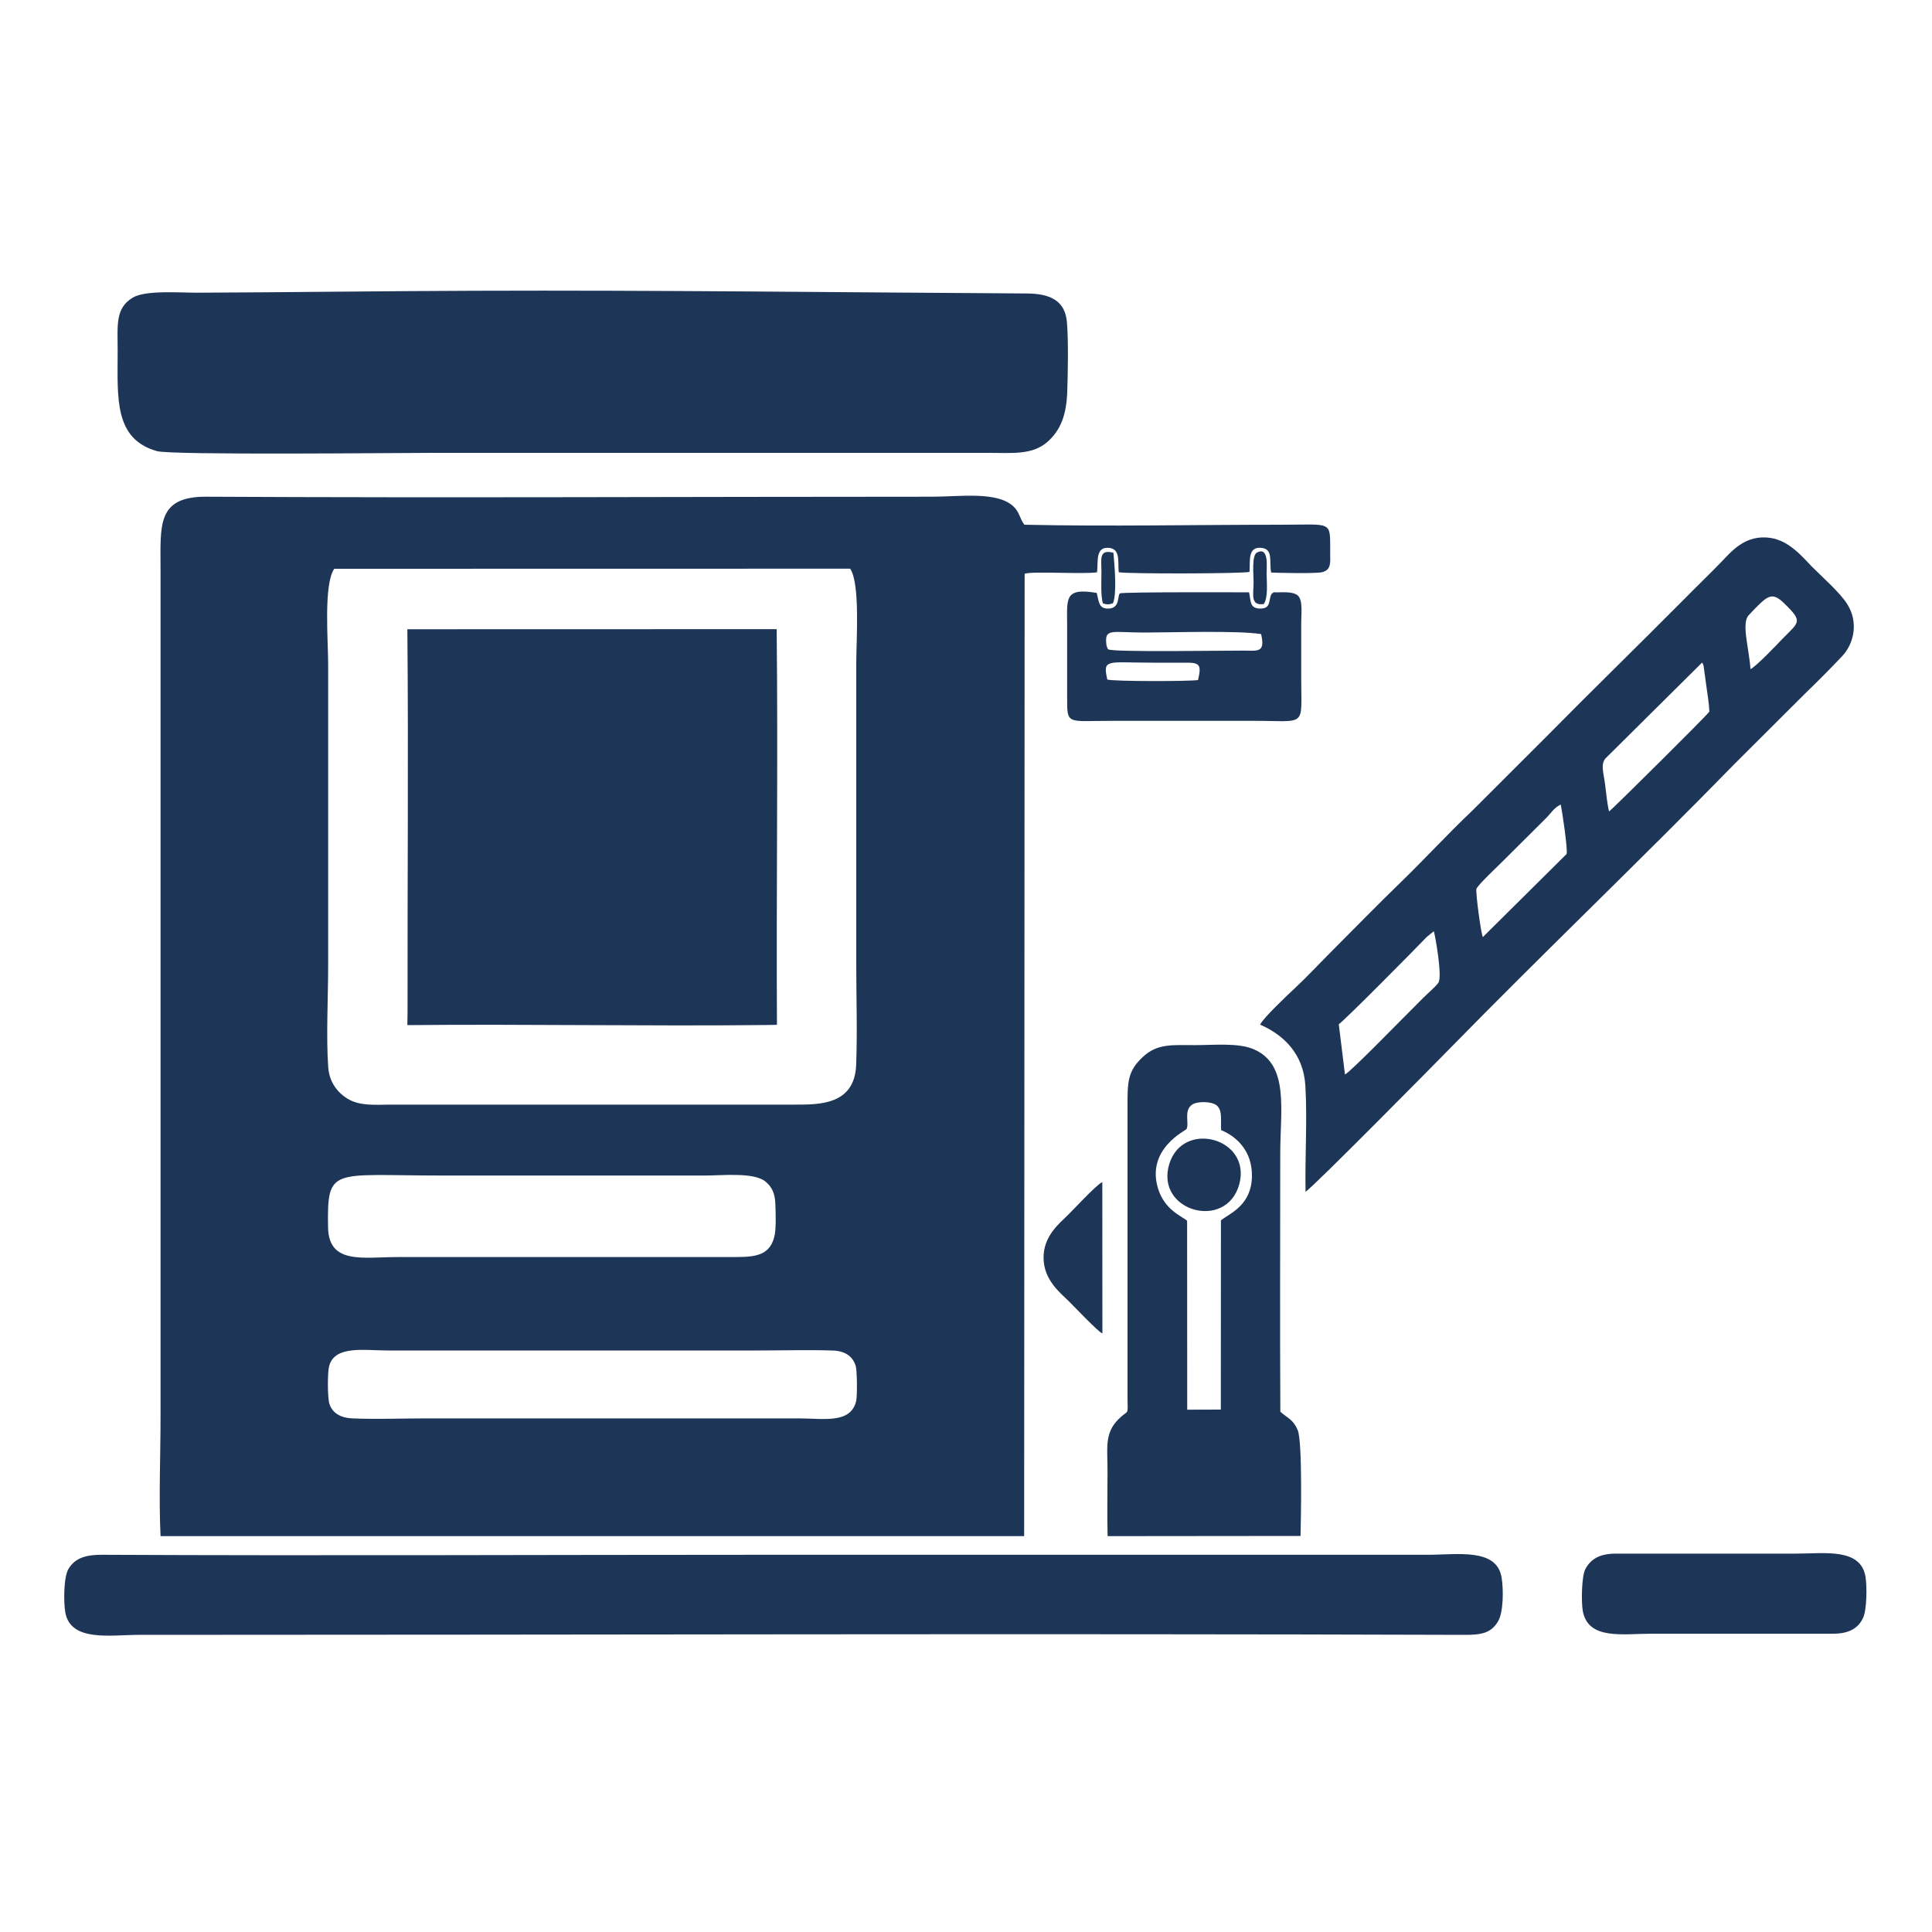 <?xml version="1.0" encoding="UTF-8"?>
<!DOCTYPE svg PUBLIC "-//W3C//DTD SVG 1.1//EN" "http://www.w3.org/Graphics/SVG/1.1/DTD/svg11.dtd">
<!-- Creator: CorelDRAW 2021 (64 Bit) -->
<svg xmlns="http://www.w3.org/2000/svg" xml:space="preserve" width="200px" height="200px" version="1.1" style="shape-rendering:geometricPrecision; text-rendering:geometricPrecision; image-rendering:optimizeQuality; fill-rule:evenodd; clip-rule:evenodd"
viewBox="0 0 200 200"
 xmlns:xlink="http://www.w3.org/1999/xlink"
 xmlns:xodm="http://www.corel.com/coreldraw/odm/2003">
 <defs>
  <style type="text/css">
   <![CDATA[
    .fil0 {fill:#1D3557}
   ]]>
  </style>
 </defs>
 <g id="pedagio">
  <path class="fil0" d="M88.63 145.04c-0.58,2.38 -3.36,1.79 -5.96,1.79l-38.56 0c-2.48,0 -5.18,0.11 -7.64,0 -1.26,-0.05 -2.11,-0.6 -2.38,-1.55 -0.19,-0.63 -0.19,-3.17 -0.03,-3.81 0.54,-2.23 3.62,-1.67 6.02,-1.67l38.56 0c2.5,0 5.15,-0.08 7.64,0.01 1.2,0.05 2.01,0.6 2.31,1.62 0.14,0.5 0.16,3.11 0.04,3.61zm42.2 -82.51c0.44,-0.68 0.31,-2.03 0.29,-3.11 -0.01,-0.76 0.26,-2.87 -1,-2.22 -0.57,0.29 -0.34,2.36 -0.35,3.09 0,1.22 -0.37,2.45 1.06,2.24zm-16.66 -0.07c0.43,0.14 0.62,0.13 1.04,-0.01 0.43,-0.97 0.17,-3.92 0.05,-5.23 -1.53,-0.39 -1.24,0.66 -1.24,1.91 0,0.99 -0.09,2.53 0.15,3.33zm-0.06 59.91c-0.59,0.25 -2.94,2.8 -3.53,3.38 -0.95,0.93 -2.57,2.21 -2.55,4.47 0.02,2.27 1.67,3.56 2.64,4.51 0.44,0.43 3.09,3.23 3.45,3.3l-0.01 -15.66zm14.18 0.22c-1.33,4.87 -8.73,2.81 -7.25,-2.08 1.4,-4.63 8.54,-2.69 7.25,2.08zm35.56 44.18c0.56,3.03 4.14,2.35 7.17,2.35l18.71 0c1.64,0.01 2.63,-0.54 3.14,-1.65 0.38,-0.82 0.41,-3.2 0.25,-4.22 -0.48,-3.04 -4.26,-2.42 -7.13,-2.42l-18.71 0c-1.66,0 -2.6,0.54 -3.17,1.61 -0.38,0.71 -0.43,3.4 -0.26,4.33zm-49.22 -96.42c-0.5,-2.2 -0.03,-1.75 4.73,-1.75 1.11,0 2.21,0.01 3.32,0 1.52,-0.02 1.72,0.19 1.34,1.8 -1.01,0.14 -8.6,0.15 -9.39,-0.05zm-0.11 -3.75c-0.16,-1.58 0.63,-1.12 3.98,-1.12 2.82,0 9.56,-0.23 12.05,0.16 0.45,1.97 -0.34,1.71 -1.83,1.71 -1.89,-0.01 -13.31,0.18 -13.97,-0.12 -0.13,-0.16 -0.05,0.04 -0.16,-0.27 -0.06,-0.17 -0.05,-0.16 -0.07,-0.36zm-4.05 -1.85l0 7.33c0,3.03 -0.11,2.54 4.72,2.54l14.68 0c5.46,0 4.83,0.73 4.83,-4.41l0 -5.75c0,-0.87 0.19,-2.26 -0.32,-2.78 -0.41,-0.42 -1.39,-0.38 -2.08,-0.36 -0.57,0.03 -0.31,-0.12 -0.67,0.17 -0.35,0.6 0.01,1.52 -1.18,1.51 -1.13,-0.02 -0.94,-0.81 -1.15,-1.68 -0.01,0 -13.16,-0.06 -13.37,0.11 -0.28,0.22 0.06,1.53 -1.18,1.57 -1.04,0.04 -0.99,-0.77 -1.22,-1.62 -3.4,-0.58 -3.06,0.6 -3.06,3.37zm12.42 61.63c-0.44,-0.44 -2.29,-1.05 -3,-3.31 -1.29,-4.13 2.87,-6.04 2.94,-6.19 0.3,-0.62 -0.31,-1.88 0.55,-2.51 0.53,-0.4 2.05,-0.36 2.56,0.05 0.65,0.54 0.4,1.58 0.47,2.57 1.73,0.71 3.21,2.26 3.19,4.74 -0.03,3.06 -2.28,3.86 -3.21,4.6l-0.01 19.59 -3.48 0.01 -0.01 -19.55zm9.65 19.76c-0.05,-8.9 -0.01,-17.81 -0.01,-26.71 0,-4.51 0.94,-9.16 -2.67,-10.78 -1.63,-0.74 -4.25,-0.45 -6.18,-0.46 -2.36,0 -3.88,-0.18 -5.39,1.24 -1.57,1.47 -1.58,2.57 -1.57,5.25l0 29.93c0.01,2.11 0.18,1.19 -0.94,2.31 -1.48,1.48 -1.12,3.01 -1.13,5.46 0,2.17 -0.05,4.42 0.01,6.64l19.97 -0.02c0.04,-1.5 0.21,-9.75 -0.29,-10.95 -0.47,-1.11 -1.02,-1.22 -1.8,-1.91zm6.69 -34.91l-0.64 -5.2c0.63,-0.43 7.82,-7.69 9.12,-9.05l0.72 -0.58c0.1,0.25 0.93,4.74 0.46,5.35 -0.36,0.48 -1.13,1.11 -1.59,1.58 -0.56,0.56 -1.02,1.03 -1.58,1.59 -0.84,0.82 -5.99,6.12 -6.49,6.31zm22.34 -27.94c0.14,0.64 0.75,4.73 0.6,5.12l-8.66 8.59c-0.16,-0.08 -0.78,-4.63 -0.67,-4.99 0.13,-0.39 2.34,-2.46 2.8,-2.93l4.4 -4.38c0.52,-0.51 0.85,-1.12 1.53,-1.41zm5 0.72c-0.2,-0.82 -0.31,-2 -0.42,-2.88 -0.13,-1.02 -0.49,-2.03 0.06,-2.63l9.99 -9.91c0.06,0.09 0.08,0.1 0.15,0.31l0.3 2.18c0.11,0.79 0.28,1.8 0.3,2.59 -0.35,0.5 -10.15,10.2 -10.38,10.34zm14.64 -14.74c-0.15,-2.2 -0.97,-4.76 -0.18,-5.59 1.93,-2.04 2.35,-2.5 3.66,-1.23 2.02,1.95 1.53,1.93 -0.18,3.69 -0.58,0.61 -2.69,2.83 -3.3,3.13zm-46.06 54.1c0.73,-0.41 14.06,-13.93 14.93,-14.82 9.67,-9.89 19.83,-19.58 29.5,-29.49l7.42 -7.4c1.26,-1.21 2.45,-2.42 3.66,-3.69 1.3,-1.36 1.74,-3.59 0.56,-5.44 -0.77,-1.22 -2.58,-2.79 -3.63,-3.85 -0.96,-0.98 -2.35,-2.72 -4.34,-3 -2.54,-0.36 -3.96,1.35 -4.95,2.38 -1.23,1.28 -2.42,2.41 -3.67,3.68 -4.93,4.97 -9.85,9.75 -14.76,14.73l-7.42 7.41c-2.52,2.38 -4.83,4.91 -7.33,7.34 -2.53,2.45 -4.93,4.91 -7.42,7.41 -1.24,1.24 -2.38,2.48 -3.66,3.67 -0.62,0.58 -3.31,3.1 -3.59,3.77 2.38,1.04 4.48,2.97 4.68,6.32 0.21,3.53 -0.05,7.4 0.02,10.98zm-128.39 43.54c0.54,3.09 4.73,2.33 7.56,2.33 45.71,0 91.6,-0.15 137.28,0 1.82,0.01 2.78,-0.21 3.49,-1.42 0.54,-0.93 0.56,-3.24 0.36,-4.48 -0.47,-3.12 -4.59,-2.39 -7.6,-2.39l-68.63 0c-22.81,0 -45.85,0.11 -68.64,0 -1.73,-0.01 -2.82,0.35 -3.49,1.46 -0.5,0.82 -0.52,3.42 -0.33,4.5zm35.43 -62.16c-0.02,-13.09 0.1,-26.56 -0.02,-39.61l38.23 -0.01c0.15,13.55 -0.05,27.33 0.03,40.96l-1.21 0.02c-12.24,0.13 -24.77,-0.11 -37.05,0.01l0.02 -1.37zm6.89 -74.65c-9.52,0.03 -19.05,0.16 -28.57,0.2 -1.81,0.01 -5.4,-0.29 -6.75,0.5 -1.88,1.11 -1.57,2.93 -1.58,5.6 -0.01,4.85 -0.37,9.05 4.07,10.3 1.52,0.43 24.94,0.18 28.58,0.18l57.55 0c2.39,0 4.48,0.24 6.04,-1.13 1.34,-1.18 1.97,-2.72 2.06,-5.17 0.07,-2.03 0.13,-5.24 -0.03,-7.2 -0.18,-2.32 -1.83,-2.99 -4.18,-3 -19.08,-0.11 -38.1,-0.35 -57.19,-0.28zm31.07 97.96c-0.57,2.2 -2.46,2.06 -4.82,2.07l-34.1 0c-3.68,0 -7.2,0.8 -7.27,-3.08 -0.1,-6.33 0.36,-5.36 11.73,-5.36l27.34 0c1.72,0 4.99,-0.36 6.19,0.61 0.68,0.55 1.02,1.21 1.05,2.45 0.03,0.89 0.09,2.53 -0.12,3.31zm-45.55 -69.18l53.41 -0.01c1.05,1.56 0.63,7.4 0.63,9.76l0 31.23c0,3.39 0.12,7 -0.01,10.36 -0.15,4.21 -3.89,4.13 -6.39,4.13l-41.73 0c-1.63,0 -3.22,0.18 -4.53,-0.61 -0.95,-0.57 -1.88,-1.64 -2,-3.23 -0.23,-3.16 -0.01,-7.25 -0.01,-10.51l0 -31.23c0,-2.45 -0.49,-8.27 0.63,-9.89zm78.97 0.36c0.12,-1.09 -0.19,-2.61 1.17,-2.53 1.28,0.08 0.96,1.38 1.07,2.53 1.02,0.18 13.01,0.15 13.54,-0.04 0.08,-1.15 -0.21,-2.61 1.21,-2.49 1.29,0.12 0.8,1.41 1.03,2.56 0.86,0.04 4.66,0.12 5.29,-0.04 0.94,-0.24 0.83,-1 0.82,-1.97 -0.02,-3.43 0.35,-2.94 -5.1,-2.94 -8.73,0 -17.97,0.19 -26.56,0 -0.55,-0.76 -0.47,-1.31 -1.2,-1.96 -1.73,-1.51 -5.52,-0.94 -8.35,-0.94 -24.97,0 -50.19,0.13 -75.12,0 -5.17,-0.03 -4.75,2.97 -4.75,7.57l0 87.63c0,3.99 -0.19,8.44 0,12.4l89.4 0 0.05 -99.62c0.71,-0.3 6.21,0.07 7.5,-0.16z"/>
 </g>
</svg>
